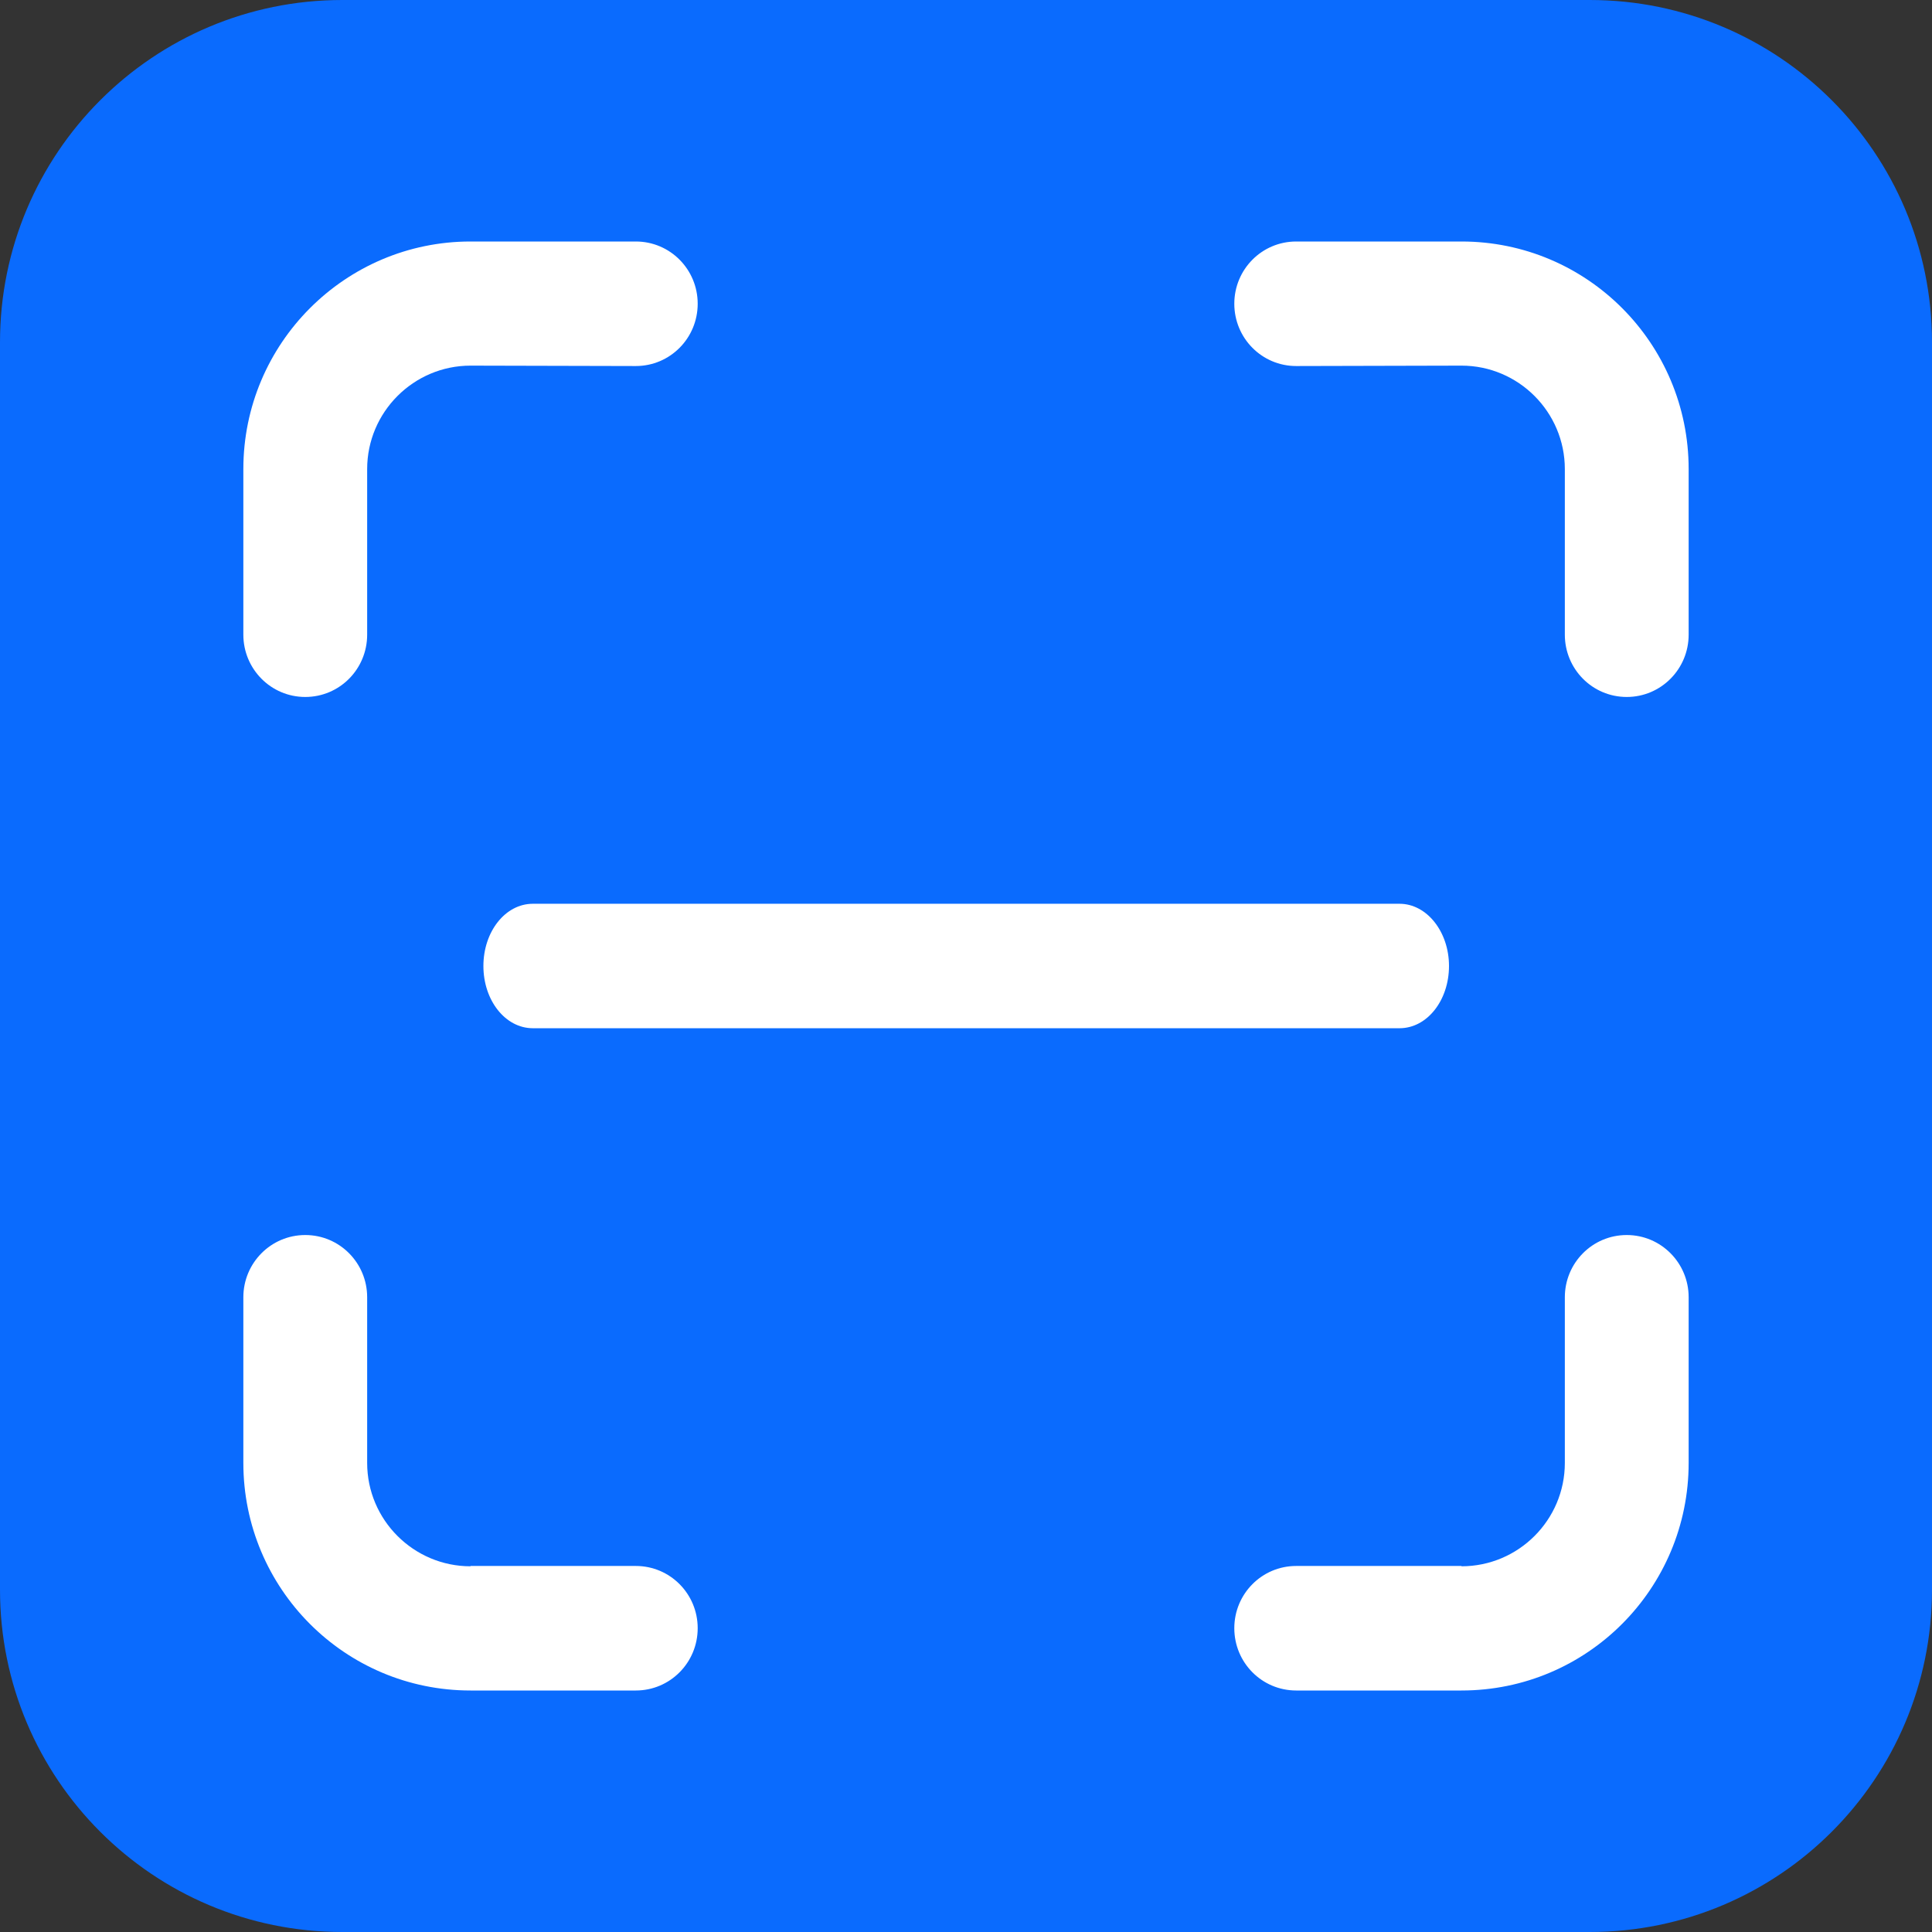 <svg width="24" height="24" viewBox="0 0 24 24" fill="none" xmlns="http://www.w3.org/2000/svg">
<rect x="0" y="0" width="24" height="24" fill="#333333" stroke="none"/>
<g clip-path="url(#clip0_339_10544)">
<path fill-rule="evenodd" clip-rule="evenodd" d="M19.748 24H4.252C1.903 24 0 22.097 0 19.748V4.252C0 1.903 1.903 0 4.252 0H19.748C22.097 0 24 1.903 24 4.252V19.748C24 22.097 22.097 24 19.748 24Z" fill="#0A6BFE"/>
<path fill-rule="evenodd" clip-rule="evenodd" d="M18.155 19.457C18.863 19.457 19.439 18.881 19.439 18.173V16.115C19.439 15.689 19.781 15.342 20.208 15.342C20.634 15.342 20.977 15.689 20.977 16.115V18.173C20.977 19.734 19.716 21 18.155 21H16.102C15.675 21 15.333 20.653 15.333 20.226C15.333 19.8 15.675 19.453 16.102 19.453H18.155V19.457V19.457Z" fill="white"/>
<path fill-rule="evenodd" clip-rule="evenodd" d="M18.155 4.542C18.863 4.542 19.439 5.119 19.439 5.827V7.884C19.439 8.311 19.781 8.658 20.208 8.658C20.634 8.658 20.977 8.311 20.977 7.884V5.827C20.977 4.266 19.716 3 18.155 3H16.102C15.675 3 15.333 3.347 15.333 3.773C15.333 4.2 15.675 4.547 16.102 4.547L18.155 4.542Z" fill="white"/>
<path fill-rule="evenodd" clip-rule="evenodd" d="M5.845 19.457C5.138 19.457 4.561 18.881 4.561 18.173V16.115C4.561 15.689 4.219 15.342 3.792 15.342C3.366 15.342 3.023 15.689 3.023 16.115V18.173C3.023 19.734 4.284 21 5.845 21H7.898C8.325 21 8.667 20.653 8.667 20.226C8.667 19.8 8.325 19.453 7.898 19.453H5.845V19.457Z" fill="white"/>
<path fill-rule="evenodd" clip-rule="evenodd" d="M5.845 4.542C5.138 4.542 4.561 5.119 4.561 5.827V7.884C4.561 8.311 4.219 8.658 3.792 8.658C3.366 8.658 3.023 8.311 3.023 7.884V5.827C3.023 4.266 4.289 3 5.845 3H7.898C8.325 3 8.667 3.347 8.667 3.773C8.667 4.2 8.325 4.547 7.898 4.547L5.845 4.542Z" fill="white"/>
<path fill-rule="evenodd" clip-rule="evenodd" d="M18 12C18 12.427 17.728 12.773 17.386 12.773H6.619C6.277 12.773 6.005 12.427 6.005 12C6.005 11.573 6.277 11.227 6.619 11.227H17.386C17.723 11.227 18 11.573 18 12Z" fill="white"/>
</g>
<defs>
<clipPath id="clip0_339_10544">
<rect width="24" height="24" fill="white"/>
</clipPath>
</defs>
</svg>
